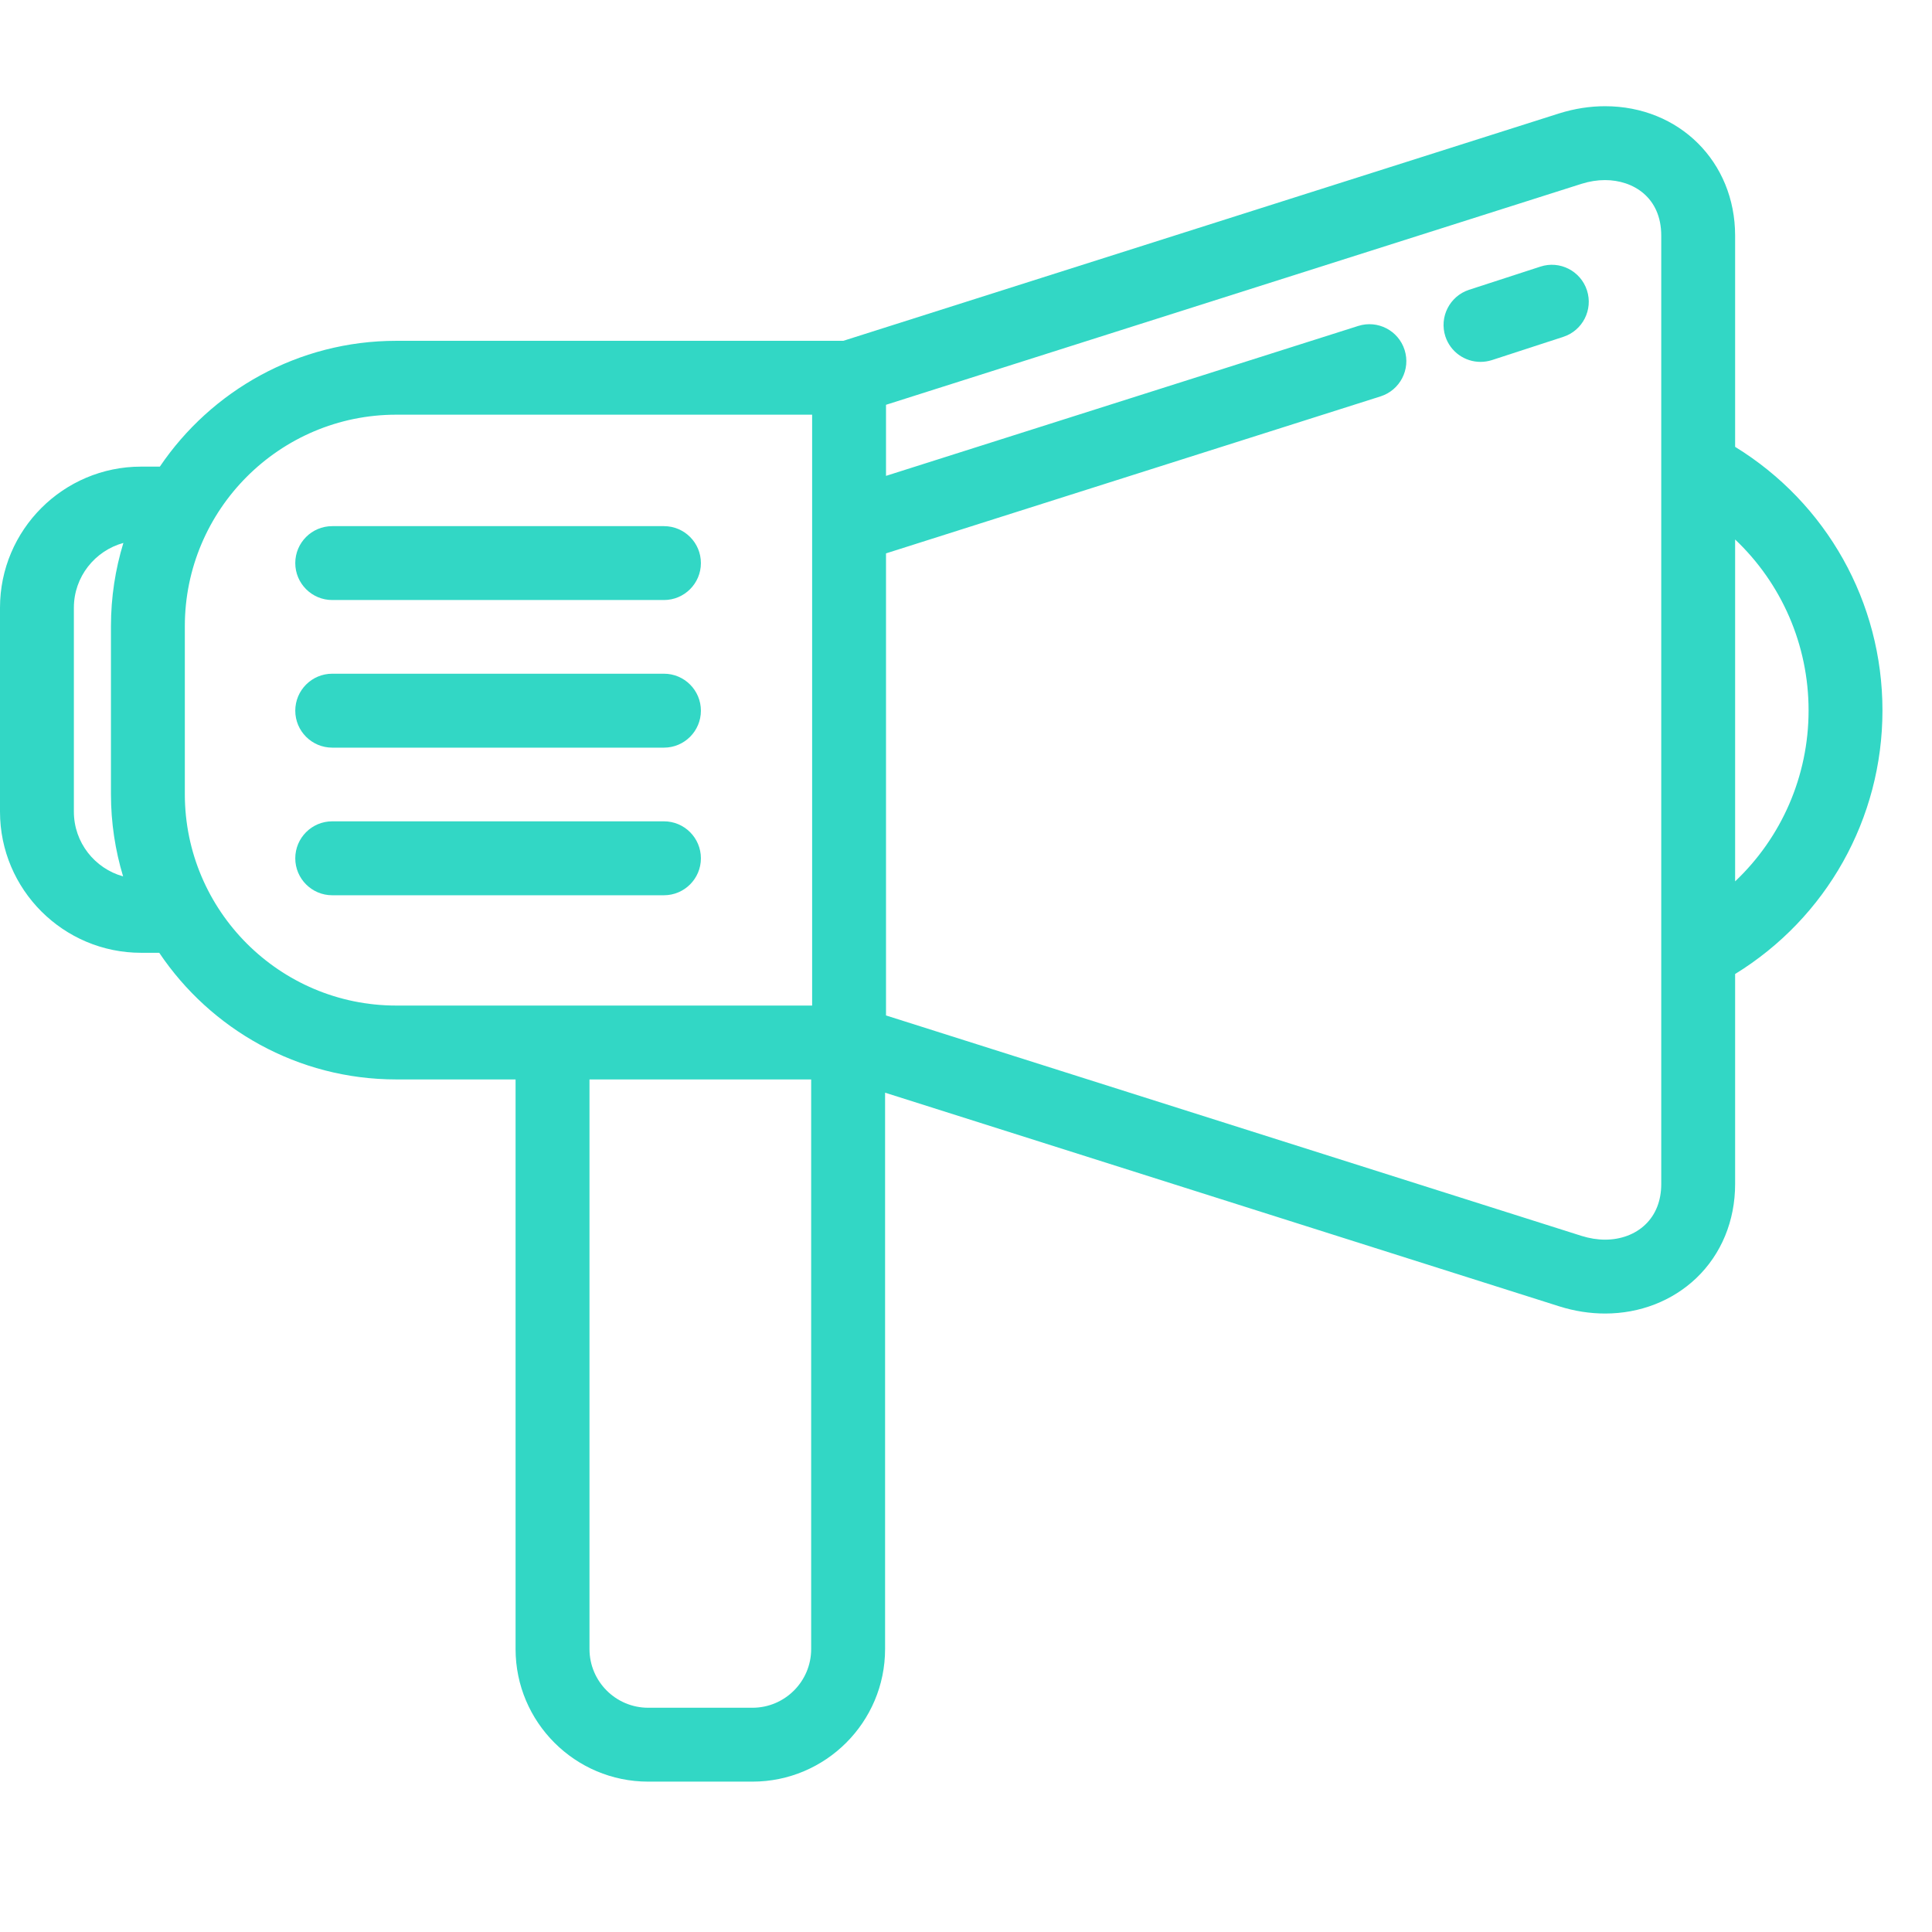 <svg width="42" height="42" viewBox="0 0 42 42" fill="none" xmlns="http://www.w3.org/2000/svg">
<path d="M40.923 15.445C40.923 13.089 39.707 10.935 37.72 9.714V5.122C37.72 3.518 36.505 2.309 34.892 2.309C34.562 2.309 34.229 2.361 33.899 2.464L18.333 7.409H8.615C6.479 7.409 4.591 8.495 3.475 10.144C3.475 10.144 3.474 10.144 3.474 10.144H3.067C1.376 10.144 0 11.52 0 13.211V17.646C0 19.337 1.376 20.713 3.068 20.713H3.462C4.577 22.372 6.471 23.466 8.615 23.466H11.208V35.849C11.208 37.438 12.502 38.731 14.091 38.731H16.358C17.947 38.731 19.241 37.438 19.241 35.849V23.754L33.901 28.4C34.229 28.503 34.562 28.555 34.893 28.555H34.893C35.651 28.555 36.355 28.281 36.876 27.785C37.42 27.265 37.72 26.54 37.72 25.741V21.174C39.706 19.954 40.923 17.796 40.923 15.445ZM1.606 17.646V13.211C1.606 12.539 2.063 11.973 2.682 11.803C2.507 12.377 2.412 12.984 2.412 13.614V17.263C2.412 17.885 2.505 18.485 2.676 19.052C2.06 18.88 1.606 18.316 1.606 17.646ZM4.018 17.263V13.614C4.018 11.078 6.08 9.015 8.615 9.015H17.655V21.86H8.615C6.08 21.86 4.018 19.798 4.018 17.263ZM16.358 37.125H14.091C13.387 37.125 12.815 36.553 12.815 35.849V23.466H17.634V35.849C17.634 36.553 17.061 37.125 16.358 37.125ZM36.114 25.741C36.114 26.101 35.994 26.406 35.767 26.622C35.547 26.833 35.236 26.949 34.893 26.949C34.893 26.949 34.893 26.949 34.893 26.949C34.726 26.949 34.554 26.921 34.384 26.868L19.261 22.075V12.03L30.012 8.617C30.435 8.482 30.669 8.031 30.535 7.608C30.401 7.185 29.949 6.951 29.526 7.086L19.261 10.345V8.8L34.382 3.996C34.553 3.942 34.725 3.915 34.892 3.915C35.501 3.915 36.114 4.288 36.114 5.122V25.741ZM37.72 19.16V11.728C38.727 12.681 39.317 14.014 39.317 15.445C39.317 16.873 38.727 18.208 37.72 19.16Z" fill="#32D7C5"/>
<path d="M14.434 14.646H7.222C6.779 14.646 6.419 15.006 6.419 15.45C6.419 15.893 6.779 16.253 7.222 16.253H14.434C14.877 16.253 15.237 15.893 15.237 15.45C15.237 15.006 14.877 14.646 14.434 14.646Z" fill="#32D7C5"/>
<path d="M7.222 13.044H14.434C14.877 13.044 15.237 12.684 15.237 12.241C15.237 11.797 14.877 11.438 14.434 11.438H7.222C6.779 11.438 6.419 11.797 6.419 12.241C6.419 12.684 6.779 13.044 7.222 13.044Z" fill="#32D7C5"/>
<path d="M14.434 17.855H7.222C6.779 17.855 6.419 18.215 6.419 18.659C6.419 19.102 6.779 19.462 7.222 19.462H14.434C14.877 19.462 15.237 19.102 15.237 18.659C15.237 18.215 14.877 17.855 14.434 17.855Z" fill="#32D7C5"/>
<path d="M33.487 5.796L31.936 6.3C31.515 6.438 31.284 6.891 31.421 7.313C31.532 7.652 31.846 7.867 32.185 7.867C32.267 7.867 32.351 7.854 32.434 7.828L33.984 7.323C34.406 7.186 34.636 6.732 34.499 6.311C34.361 5.889 33.908 5.658 33.487 5.796Z" fill="#32D7C5"/>
</svg>
